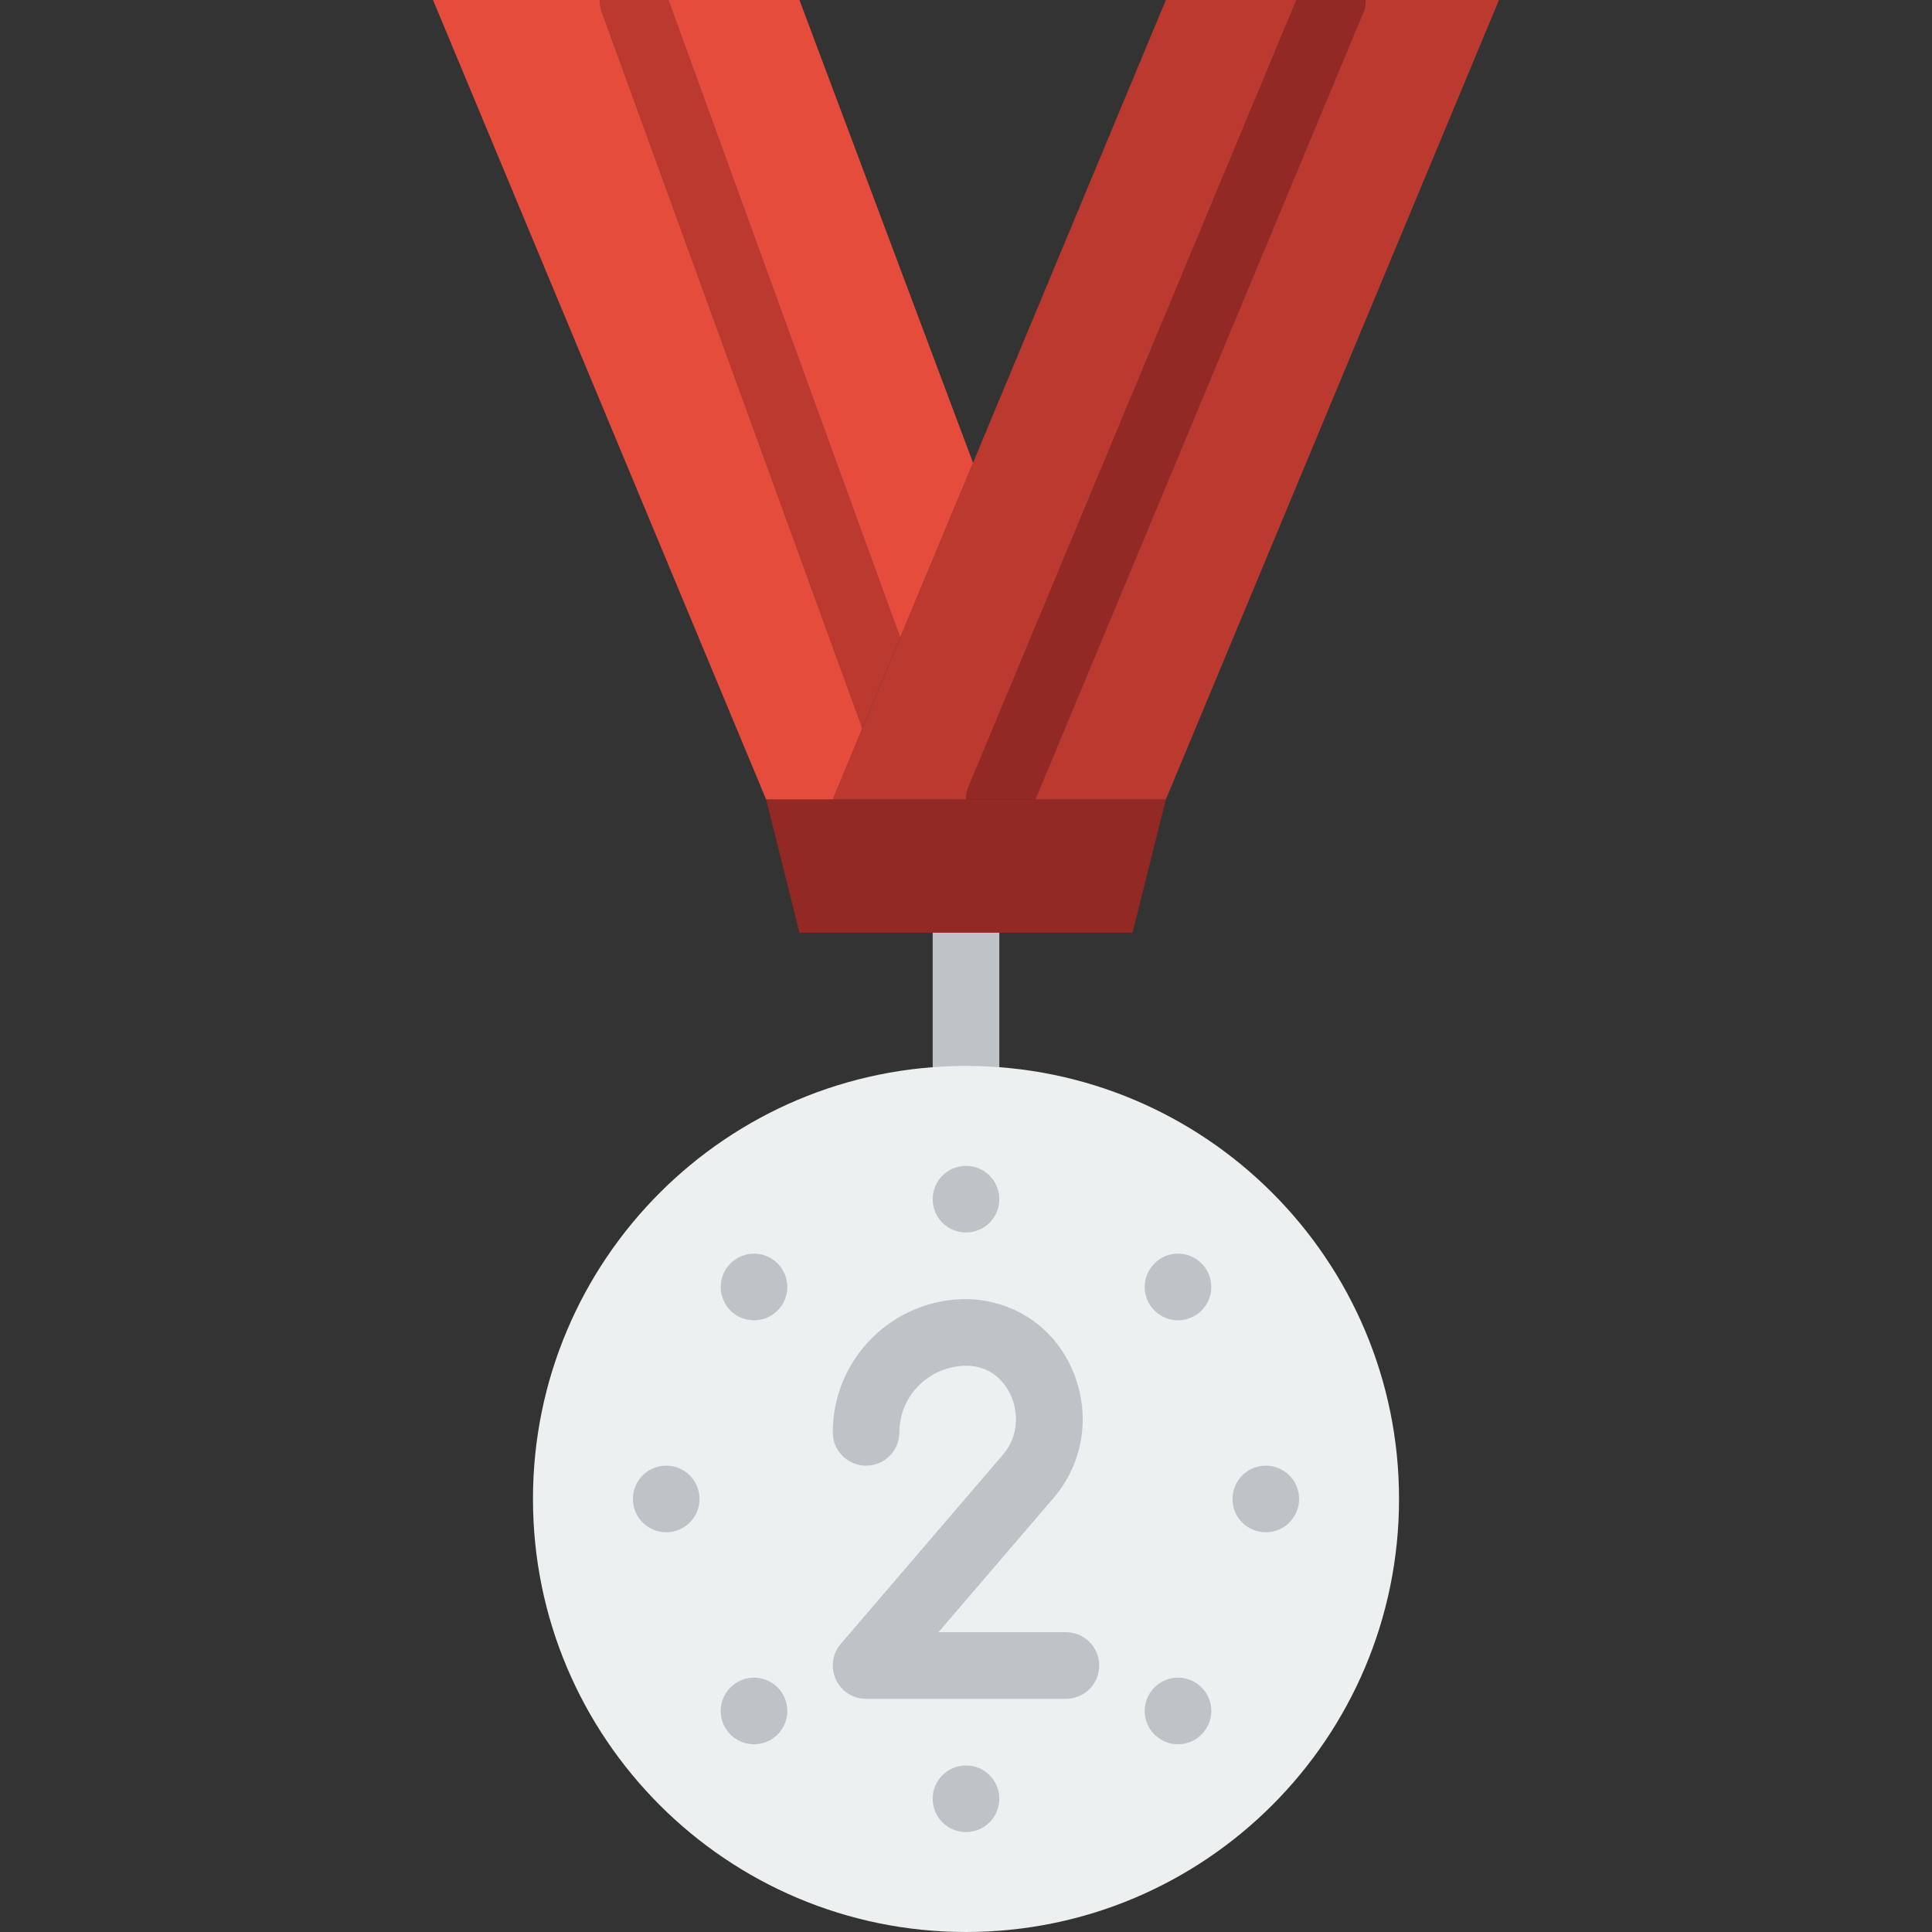 <?xml version="1.0" encoding="iso-8859-1"?>
<!-- Generator: Adobe Illustrator 19.0.0, SVG Export Plug-In . SVG Version: 6.00 Build 0)  -->
<svg version="1.1" id="Layer_1" xmlns="http://www.w3.org/2000/svg" xmlns:xlink="http://www.w3.org/1999/xlink" x="0px" y="0px"
	 viewBox="0 0 512.004 512.004" style="enable-background:new 0 0 512.004 512.004;" xml:space="preserve">
<rect x="0" y="0" width="512.004" height="512.004" fill="#333333" stroke="none"/>
<g>
	<path style="fill:#BDC3C7;" d="M256.003,291.314c-4.882,0-8.828-3.946-8.828-8.828v-35.31c0-4.882,3.946-8.828,8.828-8.828
		s8.828,3.946,8.828,8.828v35.31C264.831,287.368,260.885,291.314,256.003,291.314"/>
	<path style="fill:#ECF0F1;" d="M370.762,397.245c0,63.382-51.377,114.759-114.759,114.759s-114.759-51.377-114.759-114.759
		s51.377-114.759,114.759-114.759S370.762,333.863,370.762,397.245"/>
	<g>
		<path style="fill:#BDC3C7;" d="M264.831,317.797c0,4.882-3.946,8.828-8.828,8.828s-8.828-3.946-8.828-8.828
			c0-4.882,3.946-8.828,8.828-8.828S264.831,312.915,264.831,317.797"/>
		<path style="fill:#BDC3C7;" d="M264.831,476.693c0,4.882-3.946,8.828-8.828,8.828s-8.828-3.946-8.828-8.828
			c0-4.882,3.946-8.828,8.828-8.828S264.831,471.812,264.831,476.693"/>
		<path style="fill:#BDC3C7;" d="M335.451,406.073c-4.882,0-8.828-3.946-8.828-8.828c0-4.882,3.946-8.828,8.828-8.828
			s8.828,3.946,8.828,8.828C344.279,402.127,340.333,406.073,335.451,406.073"/>
		<path style="fill:#BDC3C7;" d="M176.555,406.073c-4.882,0-8.828-3.946-8.828-8.828c0-4.882,3.946-8.828,8.828-8.828
			s8.828,3.946,8.828,8.828C185.382,402.127,181.436,406.073,176.555,406.073"/>
		<path style="fill:#BDC3C7;" d="M318.426,347.305c-3.452,3.452-9.031,3.452-12.482,0c-3.452-3.452-3.452-9.031,0-12.482
			c3.452-3.452,9.031-3.452,12.482,0C321.877,338.275,321.877,343.854,318.426,347.305"/>
		<path style="fill:#BDC3C7;" d="M206.064,459.667c-3.452,3.452-9.031,3.452-12.482,0c-3.452-3.452-3.452-9.031,0-12.482
			c3.452-3.452,9.031-3.452,12.482,0C209.515,450.637,209.515,456.216,206.064,459.667"/>
		<path style="fill:#BDC3C7;" d="M305.943,459.667c-3.452-3.452-3.452-9.031,0-12.482c3.452-3.452,9.031-3.452,12.482,0
			c3.452,3.452,3.452,9.031,0,12.482C314.973,463.119,309.394,463.119,305.943,459.667"/>
		<path style="fill:#BDC3C7;" d="M193.581,347.305c-3.452-3.452-3.452-9.031,0-12.482c3.452-3.452,9.031-3.452,12.482,0
			c3.452,3.452,3.452,9.031,0,12.482C202.611,350.757,197.032,350.757,193.581,347.305"/>
		<path style="fill:#BDC3C7;" d="M282.486,450.21H229.52c-3.452,0-6.577-2.013-8.015-5.138c-1.439-3.134-0.936-6.815,1.315-9.428
			l42.929-50.088c4.458-5.208,4.034-11.546,2.136-15.748c-1.042-2.33-4.273-7.751-11.591-7.874
			c-10.028,0-17.946,7.918-17.946,17.655c0,4.882-3.946,8.828-8.828,8.828c-4.882,0-8.828-3.946-8.828-8.828
			c0-19.474,15.837-35.31,35.31-35.31c12.5,0.194,22.987,7.194,27.983,18.282c5.252,11.679,3.399,24.885-4.838,34.489
			l-30.438,35.505h33.774c4.882,0,8.828,3.946,8.828,8.828C291.313,446.264,287.367,450.21,282.486,450.21"/>
	</g>
	<g>
		<polygon style="fill:#932924;" points="300.141,247.176 211.865,247.176 203.038,211.866 308.969,211.866 		"/>
		<path style="fill:#932924;" d="M256.684,208.469c-0.468,1.112-0.671,2.269-0.671,3.399h18.379L361.255,3.404
			c0.459-1.112,0.671-2.269,0.671-3.399h-18.379L256.684,208.469z"/>
	</g>
	<g>
		<path style="fill:#BC392F;" d="M158.977,0.004c0,0.998,0.097,2.022,0.459,3.019l69.094,190.031l10.037-24.082L177.127,0.004
			H158.977z"/>
		<path style="fill:#BC392F;" d="M343.546,0.004h-34.578l-88.276,211.862h35.319c0-1.13,0.203-2.286,0.671-3.399L343.546,0.004z"/>
		<path style="fill:#BC392F;" d="M361.925,0.004c0,1.13-0.203,2.286-0.671,3.399l-86.863,208.463h34.578L397.244,0.004H361.925z"/>
	</g>
	<g>
		<polygon style="fill:#E64C3C;" points="257.865,122.642 211.864,0 177.128,0 238.559,168.969 		"/>
		<path style="fill:#E64C3C;" d="M228.52,193.02L159.435,3.024c-0.362-1.006-0.459-2.022-0.459-3.019h-44.217l88.276,211.862h17.655
			l7.821-18.776C228.52,193.073,228.52,193.047,228.52,193.02"/>
	</g>
</g>
<g>
</g>
<g>
</g>
<g>
</g>
<g>
</g>
<g>
</g>
<g>
</g>
<g>
</g>
<g>
</g>
<g>
</g>
<g>
</g>
<g>
</g>
<g>
</g>
<g>
</g>
<g>
</g>
<g>
</g>
</svg>
